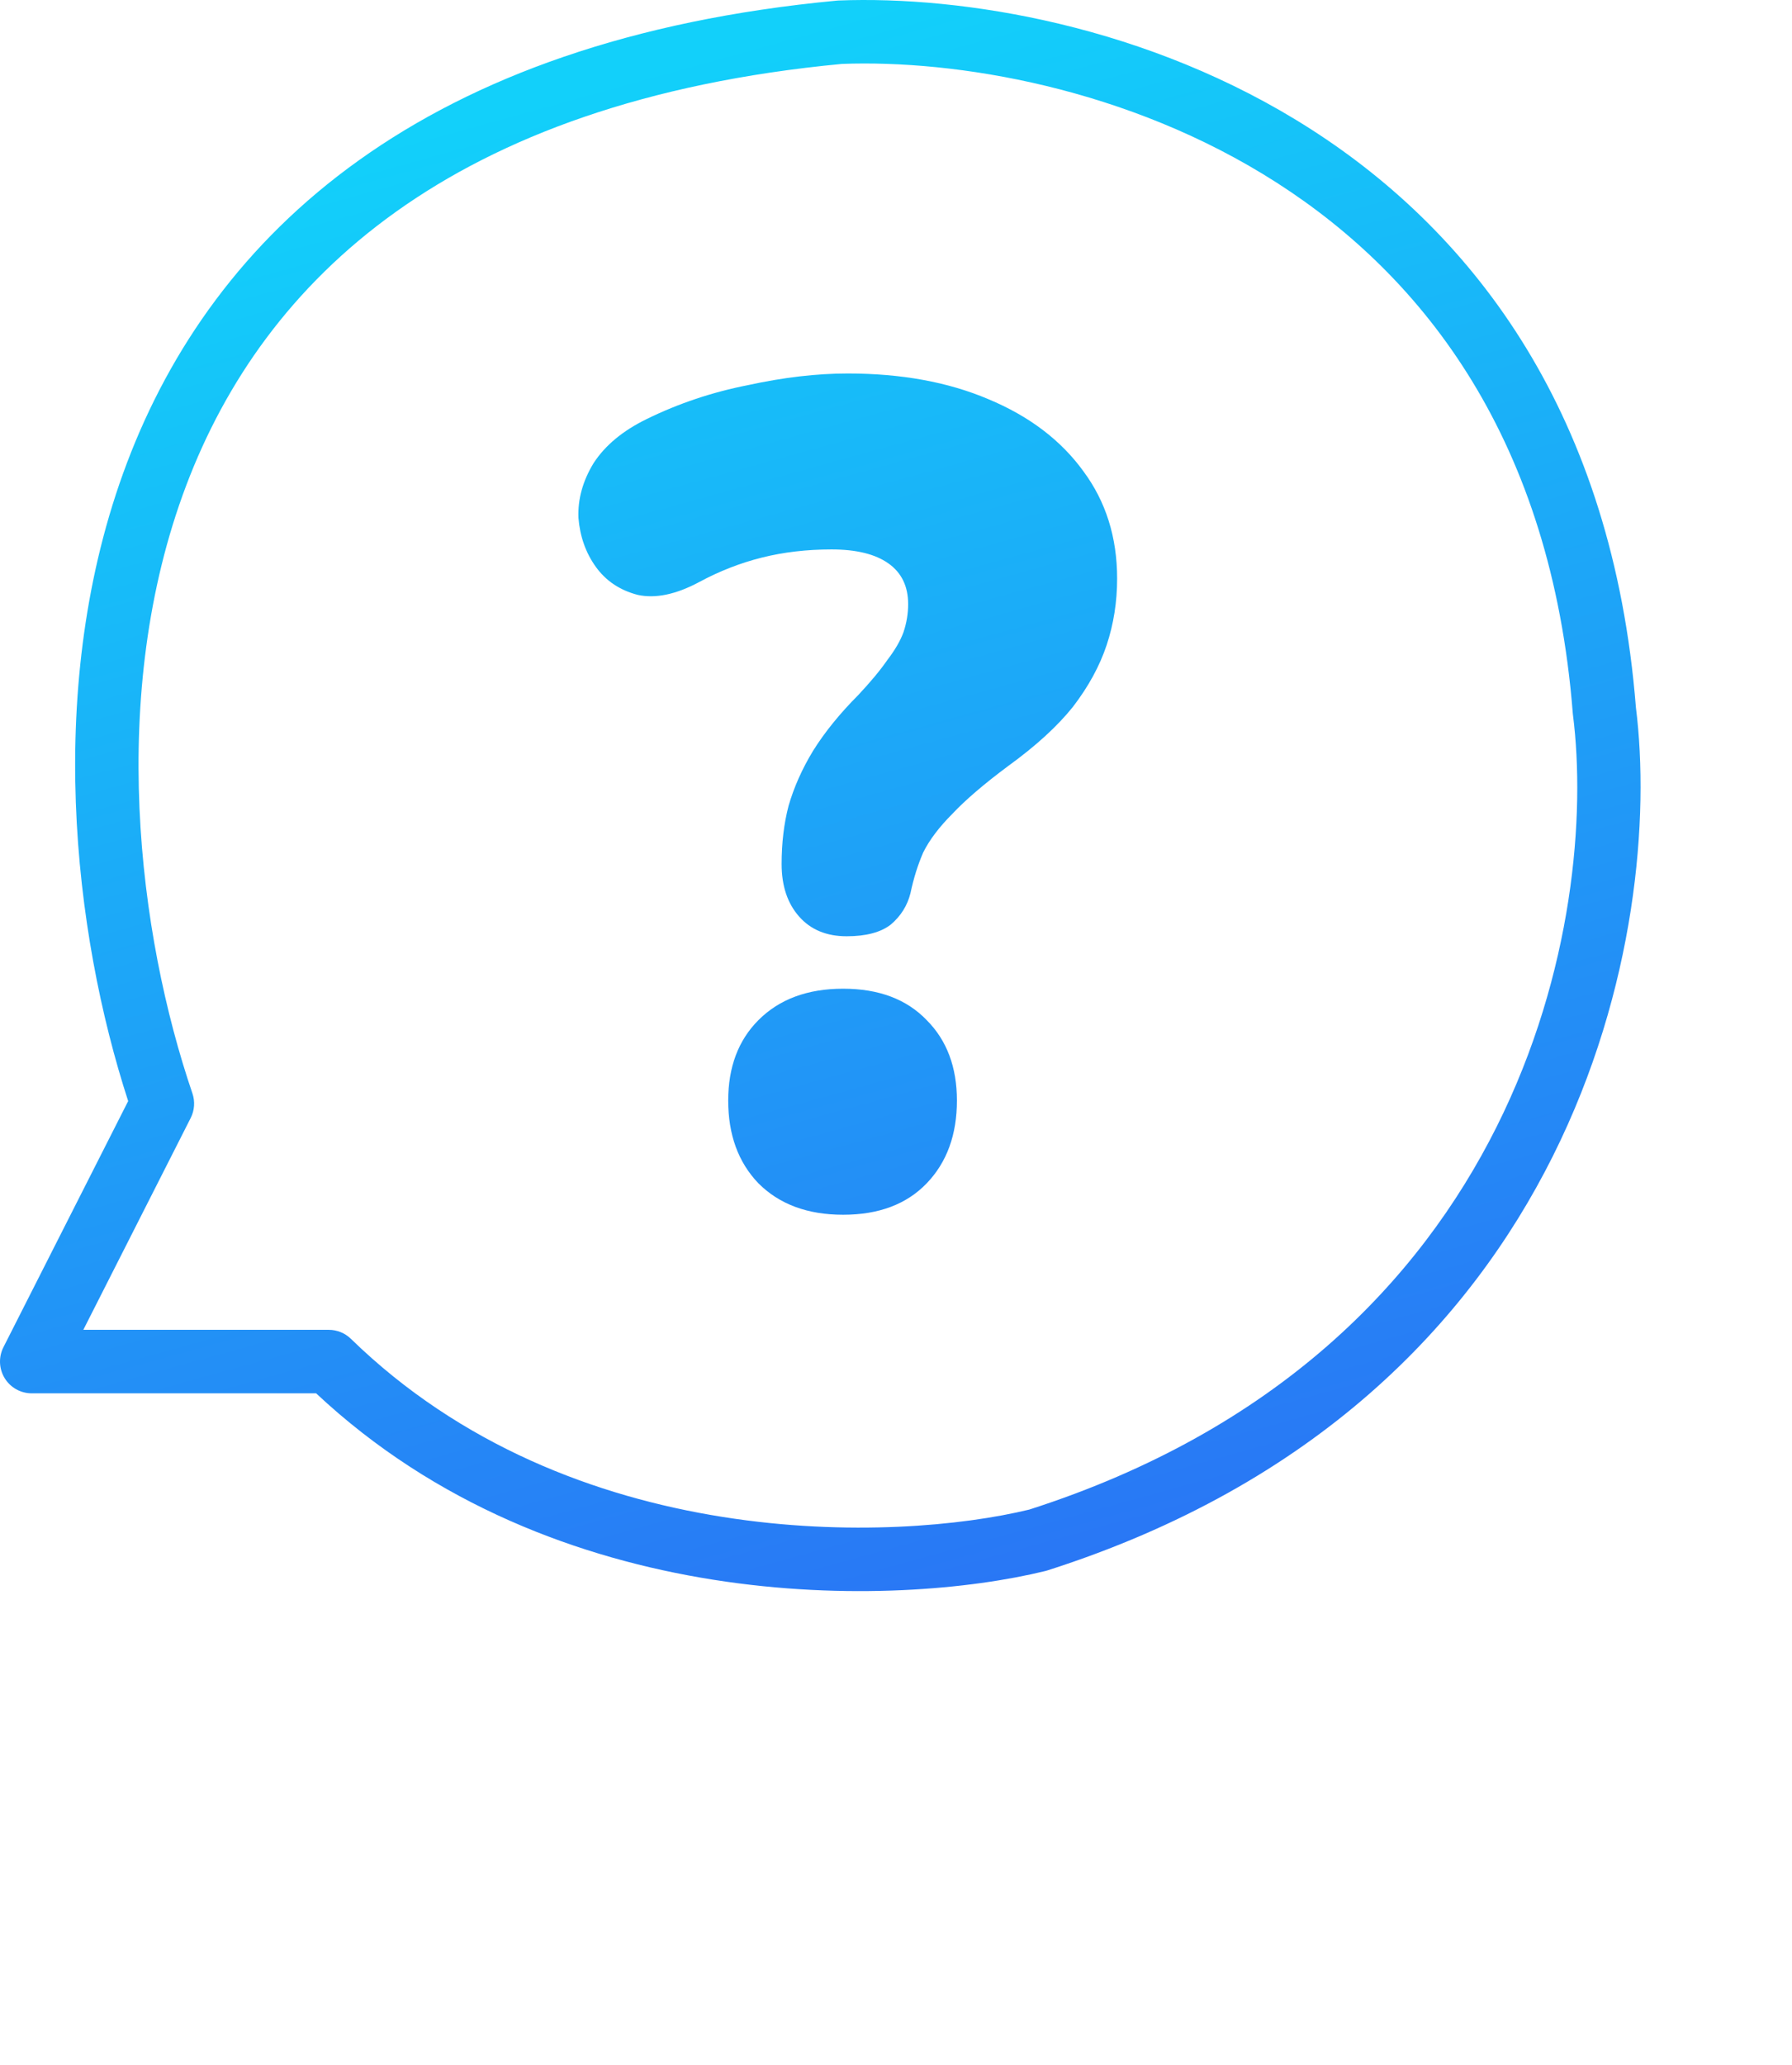 <svg width="284" height="327" viewBox="0 0 284 327" fill="none" xmlns="http://www.w3.org/2000/svg">
<path fill-rule="evenodd" clip-rule="evenodd" d="M133.43 10.122C102.167 13.086 79.287 21.742 62.735 33.555C46.184 45.367 35.695 60.525 29.496 76.927C17.022 109.937 21.931 148.067 30.494 173.169C30.932 174.454 30.833 175.86 30.219 177.07L13.205 210.618H52.109C53.417 210.618 54.673 211.129 55.611 212.042C73.008 228.981 94.5 237.076 114.515 240.25C134.467 243.414 152.636 241.633 163.127 239.085C241.733 213.889 253.281 144.621 249.284 113.209C249.273 113.129 249.265 113.049 249.259 112.968C245.871 69.847 225.839 44.008 202.382 28.961C178.746 13.799 151.358 9.447 133.43 10.122ZM259.264 112.06C255.592 65.755 233.784 37.161 207.802 20.494C182.036 3.966 152.436 -0.686 132.901 0.079C132.809 0.082 132.718 0.089 132.627 0.097C99.923 3.178 75.21 12.301 56.904 25.367C38.572 38.45 26.93 55.298 20.101 73.369C6.864 108.396 11.708 147.935 20.312 174.391L0.544 213.37C-0.246 214.928 -0.171 216.786 0.742 218.276C1.655 219.766 3.276 220.674 5.023 220.674H50.098C69.083 238.455 92.031 246.865 112.943 250.182C134.364 253.579 153.967 251.688 165.685 248.811C165.796 248.784 165.906 248.753 166.015 248.718C250.894 221.611 263.589 146.463 259.264 112.06Z" fill="url(#paint0_linear_3_53)"/>
<path d="M134.175 148.286C130.986 148.286 128.471 147.241 126.631 145.149C124.792 143.058 123.872 140.29 123.872 136.845C123.872 133.523 124.24 130.447 124.976 127.618C125.834 124.665 127.122 121.774 128.839 118.944C130.679 115.992 133.071 113.039 136.015 110.086C137.977 107.995 139.511 106.149 140.615 104.55C141.841 102.951 142.7 101.474 143.19 100.121C143.681 98.645 143.926 97.168 143.926 95.692C143.926 92.862 142.884 90.709 140.799 89.233C138.713 87.757 135.708 87.019 131.783 87.019C127.858 87.019 124.178 87.449 120.744 88.31C117.309 89.171 113.998 90.463 110.808 92.186C107.129 94.154 103.878 94.831 101.057 94.216C98.236 93.478 96.028 92.001 94.433 89.787C92.839 87.572 91.919 84.989 91.674 82.036C91.551 79.083 92.348 76.192 94.065 73.362C95.905 70.533 98.727 68.195 102.529 66.35C107.558 63.889 112.894 62.105 118.536 60.998C124.178 59.768 129.453 59.153 134.359 59.153C142.822 59.153 150.243 60.506 156.622 63.213C163.123 65.919 168.152 69.733 171.709 74.654C175.266 79.452 177.044 85.112 177.044 91.632C177.044 95.323 176.492 98.829 175.389 102.151C174.285 105.473 172.506 108.733 170.053 111.932C167.6 115.007 164.165 118.145 159.749 121.343C155.947 124.173 153.003 126.695 150.918 128.909C148.833 131.001 147.3 133.031 146.318 134.999C145.46 136.968 144.785 139.121 144.294 141.458C143.804 143.427 142.761 145.088 141.167 146.441C139.572 147.671 137.241 148.286 134.175 148.286ZM133.623 192.392C127.981 192.392 123.504 190.731 120.192 187.409C117.003 184.087 115.408 179.72 115.408 174.307C115.408 169.017 117.003 164.772 120.192 161.573C123.504 158.252 127.981 156.591 133.623 156.591C139.265 156.591 143.681 158.252 146.87 161.573C150.059 164.772 151.654 169.017 151.654 174.307C151.654 179.72 150.059 184.087 146.87 187.409C143.681 190.731 139.265 192.392 133.623 192.392Z" fill="url(#paint1_linear_3_53)"/>
<defs>
<linearGradient id="paint0_linear_3_53" x1="153.636" y1="251.841" x2="70.657" y2="-48.619" gradientUnits="userSpaceOnUse">
<stop stop-color="#2977F5"/>
<stop offset="0.788" stop-color="#12D0FA"/>
</linearGradient>
<linearGradient id="paint1_linear_3_53" x1="153.636" y1="251.841" x2="70.657" y2="-48.619" gradientUnits="userSpaceOnUse">
<stop stop-color="#2977F5"/>
<stop offset="0.788" stop-color="#12D0FA"/>
</linearGradient>
</defs>
</svg>
